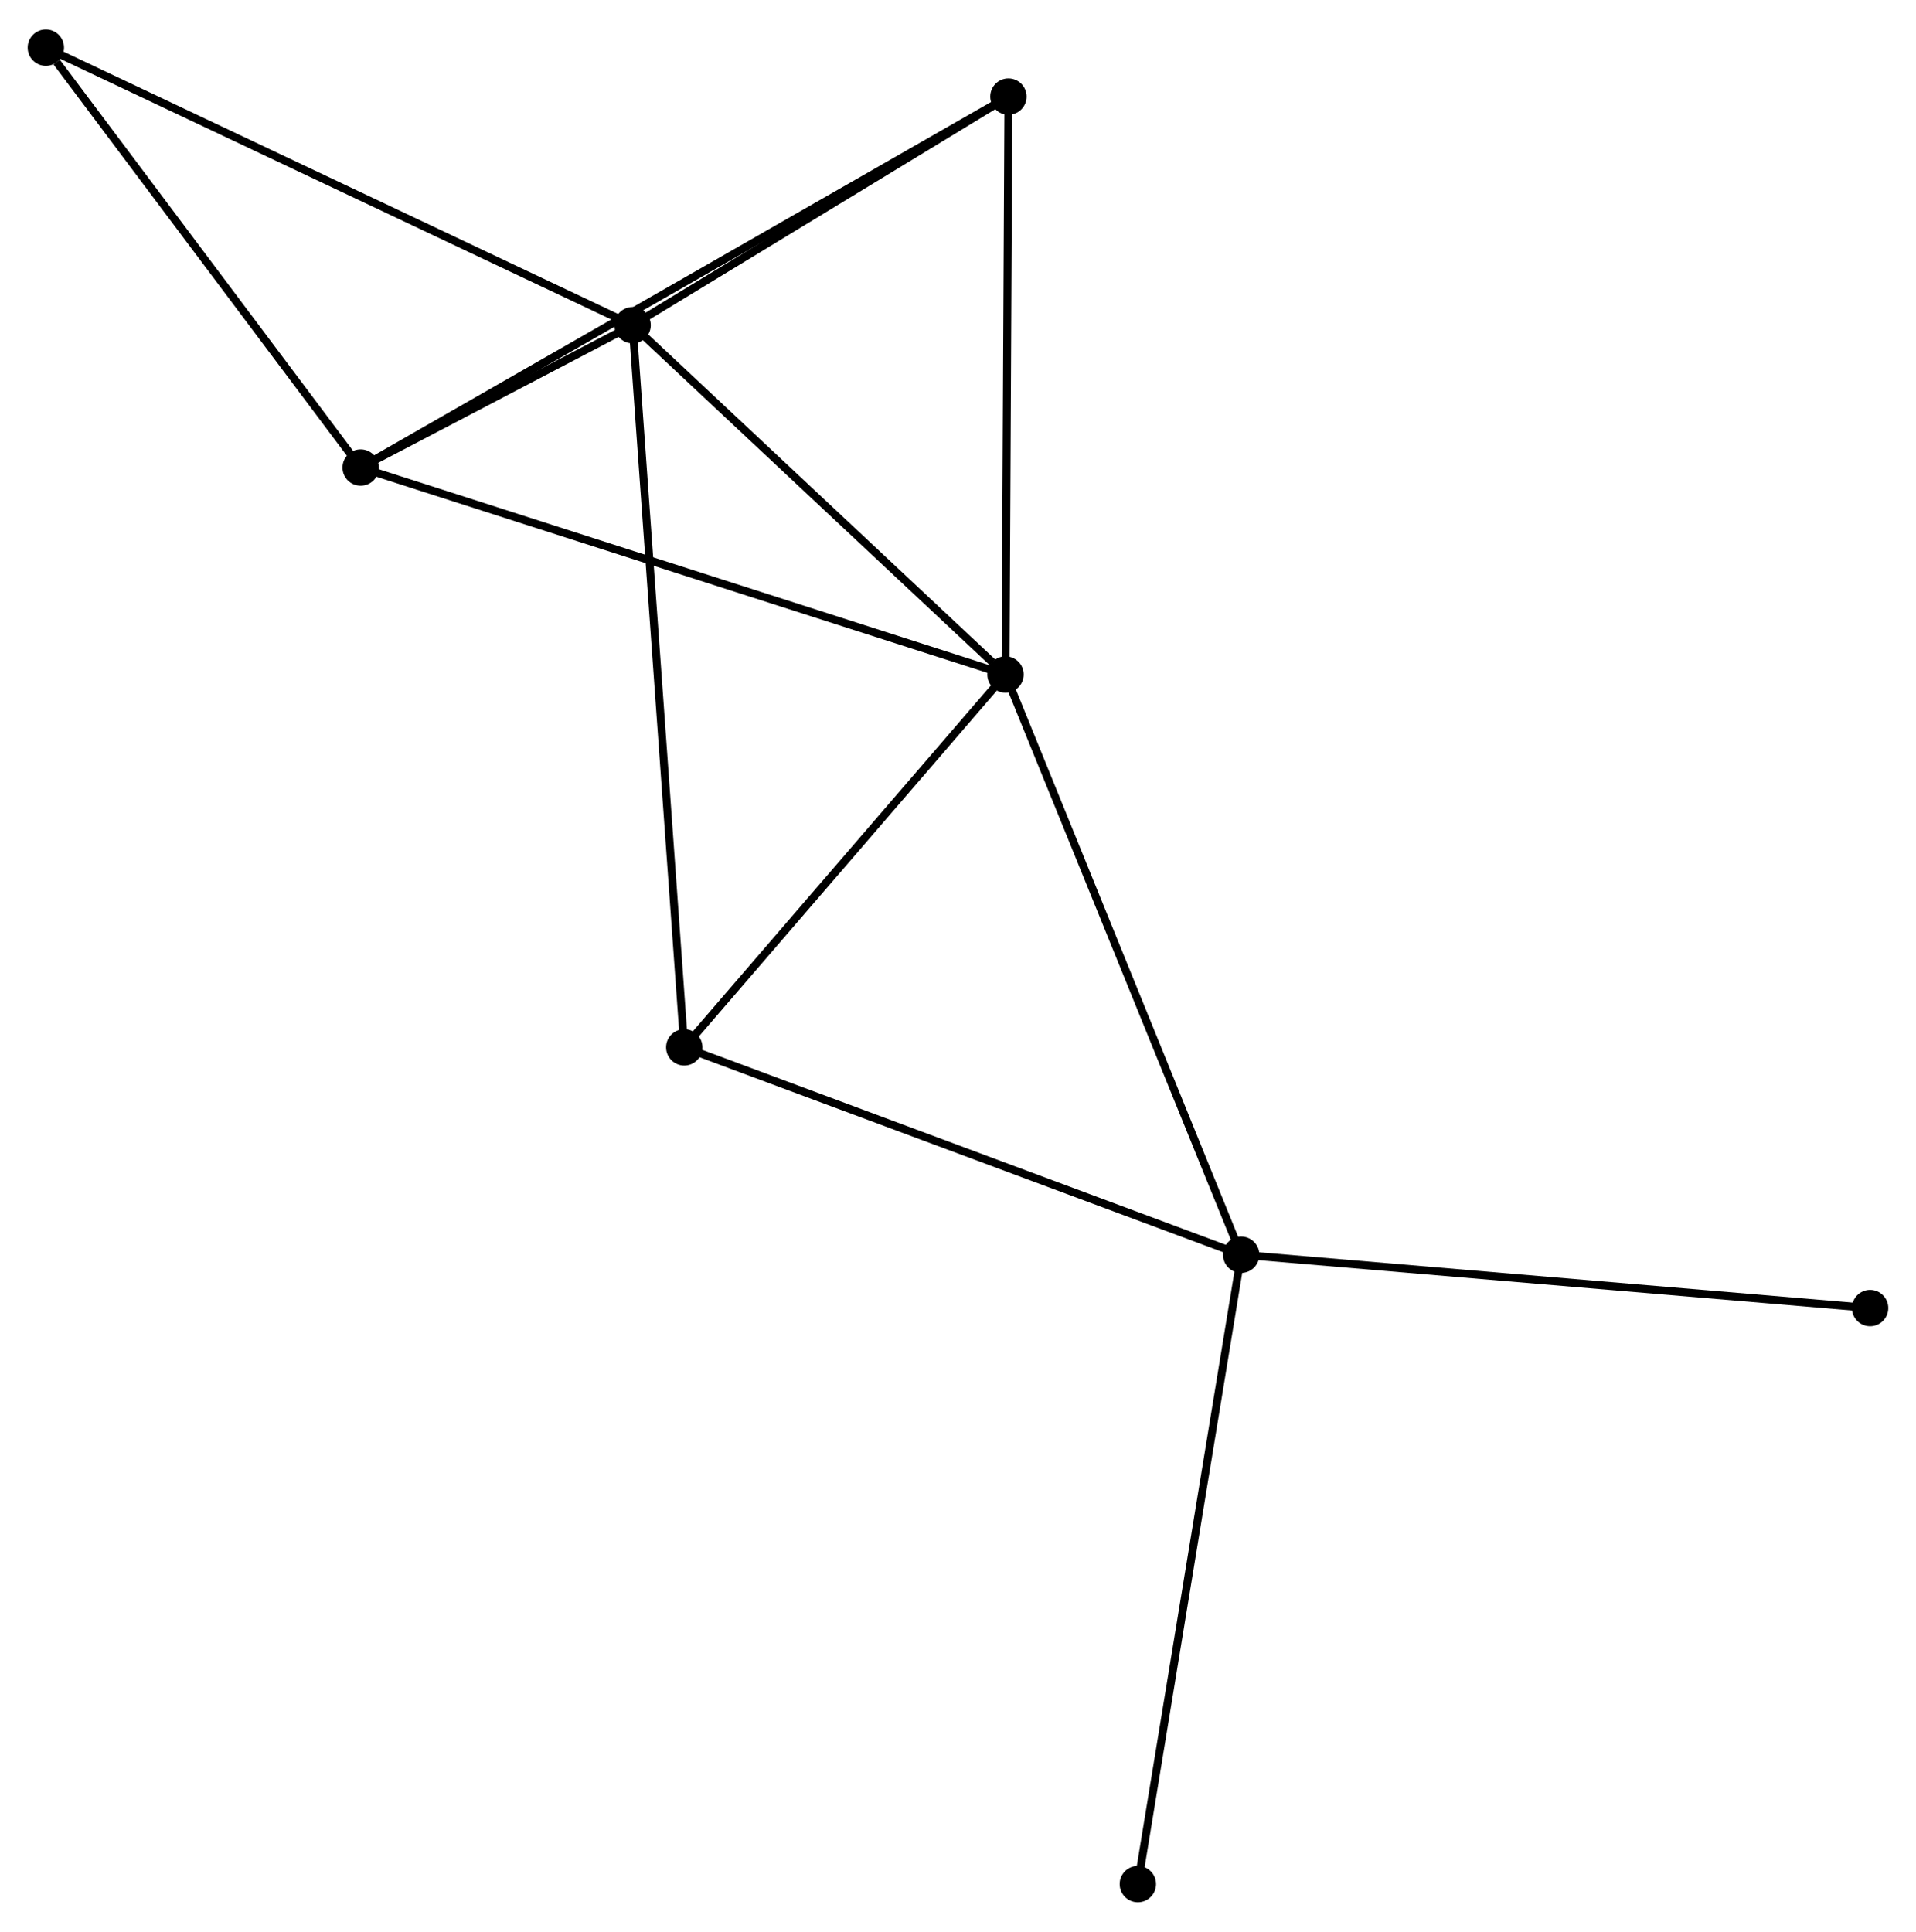 <?xml version="1.0" encoding="UTF-8" standalone="no"?>
<!DOCTYPE svg PUBLIC "-//W3C//DTD SVG 1.1//EN"
 "http://www.w3.org/Graphics/SVG/1.1/DTD/svg11.dtd">
<!-- Generated by graphviz version 2.36.0 (20140111.2315)
 -->
<!-- Title: %3 Pages: 1 -->
<svg width="242pt" height="244pt"
 viewBox="0.00 0.00 242.35 243.90" xmlns="http://www.w3.org/2000/svg" xmlns:xlink="http://www.w3.org/1999/xlink">
<g id="graph0" class="graph" transform="scale(1 1) rotate(0) translate(4 239.898)">
<title>%3</title>
<!-- 0 -->
<g id="node1" class="node"><title>0</title>
<ellipse fill="black" stroke="black" cx="76.016" cy="-198.99" rx="1.8" ry="1.8"/>
</g>
<!-- 1 -->
<g id="node2" class="node"><title>1</title>
<ellipse fill="black" stroke="black" cx="123.184" cy="-154.802" rx="1.8" ry="1.8"/>
</g>
<!-- 0&#45;&#45;1 -->
<g id="edge1" class="edge"><title>0&#45;&#45;1</title>
<path fill="none" stroke="black" d="M77.585,-197.52C84.746,-190.811 114.287,-163.136 121.56,-156.323"/>
</g>
<!-- 3 -->
<g id="node3" class="node"><title>3</title>
<ellipse fill="black" stroke="black" cx="41.621" cy="-180.981" rx="1.8" ry="1.8"/>
</g>
<!-- 0&#45;&#45;3 -->
<g id="edge2" class="edge"><title>0&#45;&#45;3</title>
<path fill="none" stroke="black" d="M74.166,-198.022C68.138,-194.865 49.113,-184.904 43.315,-181.868"/>
</g>
<!-- 4 -->
<g id="node4" class="node"><title>4</title>
<ellipse fill="black" stroke="black" cx="82.551" cy="-107.642" rx="1.8" ry="1.8"/>
</g>
<!-- 0&#45;&#45;4 -->
<g id="edge3" class="edge"><title>0&#45;&#45;4</title>
<path fill="none" stroke="black" d="M76.152,-197.082C77.002,-185.194 81.567,-121.397 82.415,-109.54"/>
</g>
<!-- 5 -->
<g id="node5" class="node"><title>5</title>
<ellipse fill="black" stroke="black" cx="123.553" cy="-227.907" rx="1.8" ry="1.8"/>
</g>
<!-- 0&#45;&#45;5 -->
<g id="edge4" class="edge"><title>0&#45;&#45;5</title>
<path fill="none" stroke="black" d="M77.597,-199.952C84.815,-204.342 114.587,-222.453 121.917,-226.912"/>
</g>
<!-- 6 -->
<g id="node6" class="node"><title>6</title>
<ellipse fill="black" stroke="black" cx="1.8" cy="-234.098" rx="1.8" ry="1.8"/>
</g>
<!-- 0&#45;&#45;6 -->
<g id="edge5" class="edge"><title>0&#45;&#45;6</title>
<path fill="none" stroke="black" d="M74.181,-199.858C63.913,-204.715 13.67,-228.483 3.57,-233.26"/>
</g>
<!-- 1&#45;&#45;3 -->
<g id="edge7" class="edge"><title>1&#45;&#45;3</title>
<path fill="none" stroke="black" d="M121.168,-155.449C109.883,-159.071 54.666,-176.794 43.566,-180.356"/>
</g>
<!-- 1&#45;&#45;4 -->
<g id="edge8" class="edge"><title>1&#45;&#45;4</title>
<path fill="none" stroke="black" d="M121.832,-153.233C115.663,-146.073 90.215,-116.538 83.95,-109.266"/>
</g>
<!-- 1&#45;&#45;5 -->
<g id="edge9" class="edge"><title>1&#45;&#45;5</title>
<path fill="none" stroke="black" d="M123.193,-156.609C123.244,-166.635 123.49,-215.357 123.543,-225.895"/>
</g>
<!-- 2 -->
<g id="node7" class="node"><title>2</title>
<ellipse fill="black" stroke="black" cx="152.995" cy="-81.408" rx="1.8" ry="1.8"/>
</g>
<!-- 1&#45;&#45;2 -->
<g id="edge6" class="edge"><title>1&#45;&#45;2</title>
<path fill="none" stroke="black" d="M123.921,-152.987C128.045,-142.833 148.227,-93.147 152.284,-83.159"/>
</g>
<!-- 3&#45;&#45;5 -->
<g id="edge13" class="edge"><title>3&#45;&#45;5</title>
<path fill="none" stroke="black" d="M43.332,-181.961C53.995,-188.068 111.216,-220.841 121.852,-226.932"/>
</g>
<!-- 3&#45;&#45;6 -->
<g id="edge14" class="edge"><title>3&#45;&#45;6</title>
<path fill="none" stroke="black" d="M40.296,-182.748C34.25,-190.813 9.311,-224.079 3.171,-232.27"/>
</g>
<!-- 2&#45;&#45;4 -->
<g id="edge10" class="edge"><title>2&#45;&#45;4</title>
<path fill="none" stroke="black" d="M151.254,-82.056C141.593,-85.654 94.644,-103.139 84.49,-106.92"/>
</g>
<!-- 7 -->
<g id="node8" class="node"><title>7</title>
<ellipse fill="black" stroke="black" cx="232.546" cy="-74.663" rx="1.8" ry="1.8"/>
</g>
<!-- 2&#45;&#45;7 -->
<g id="edge11" class="edge"><title>2&#45;&#45;7</title>
<path fill="none" stroke="black" d="M154.962,-81.241C165.968,-80.308 219.823,-75.742 230.649,-74.824"/>
</g>
<!-- 8 -->
<g id="node9" class="node"><title>8</title>
<ellipse fill="black" stroke="black" cx="139.923" cy="-1.8" rx="1.8" ry="1.8"/>
</g>
<!-- 2&#45;&#45;8 -->
<g id="edge12" class="edge"><title>2&#45;&#45;8</title>
<path fill="none" stroke="black" d="M152.672,-79.44C150.864,-68.426 142.013,-14.533 140.234,-3.699"/>
</g>
</g>
</svg>
